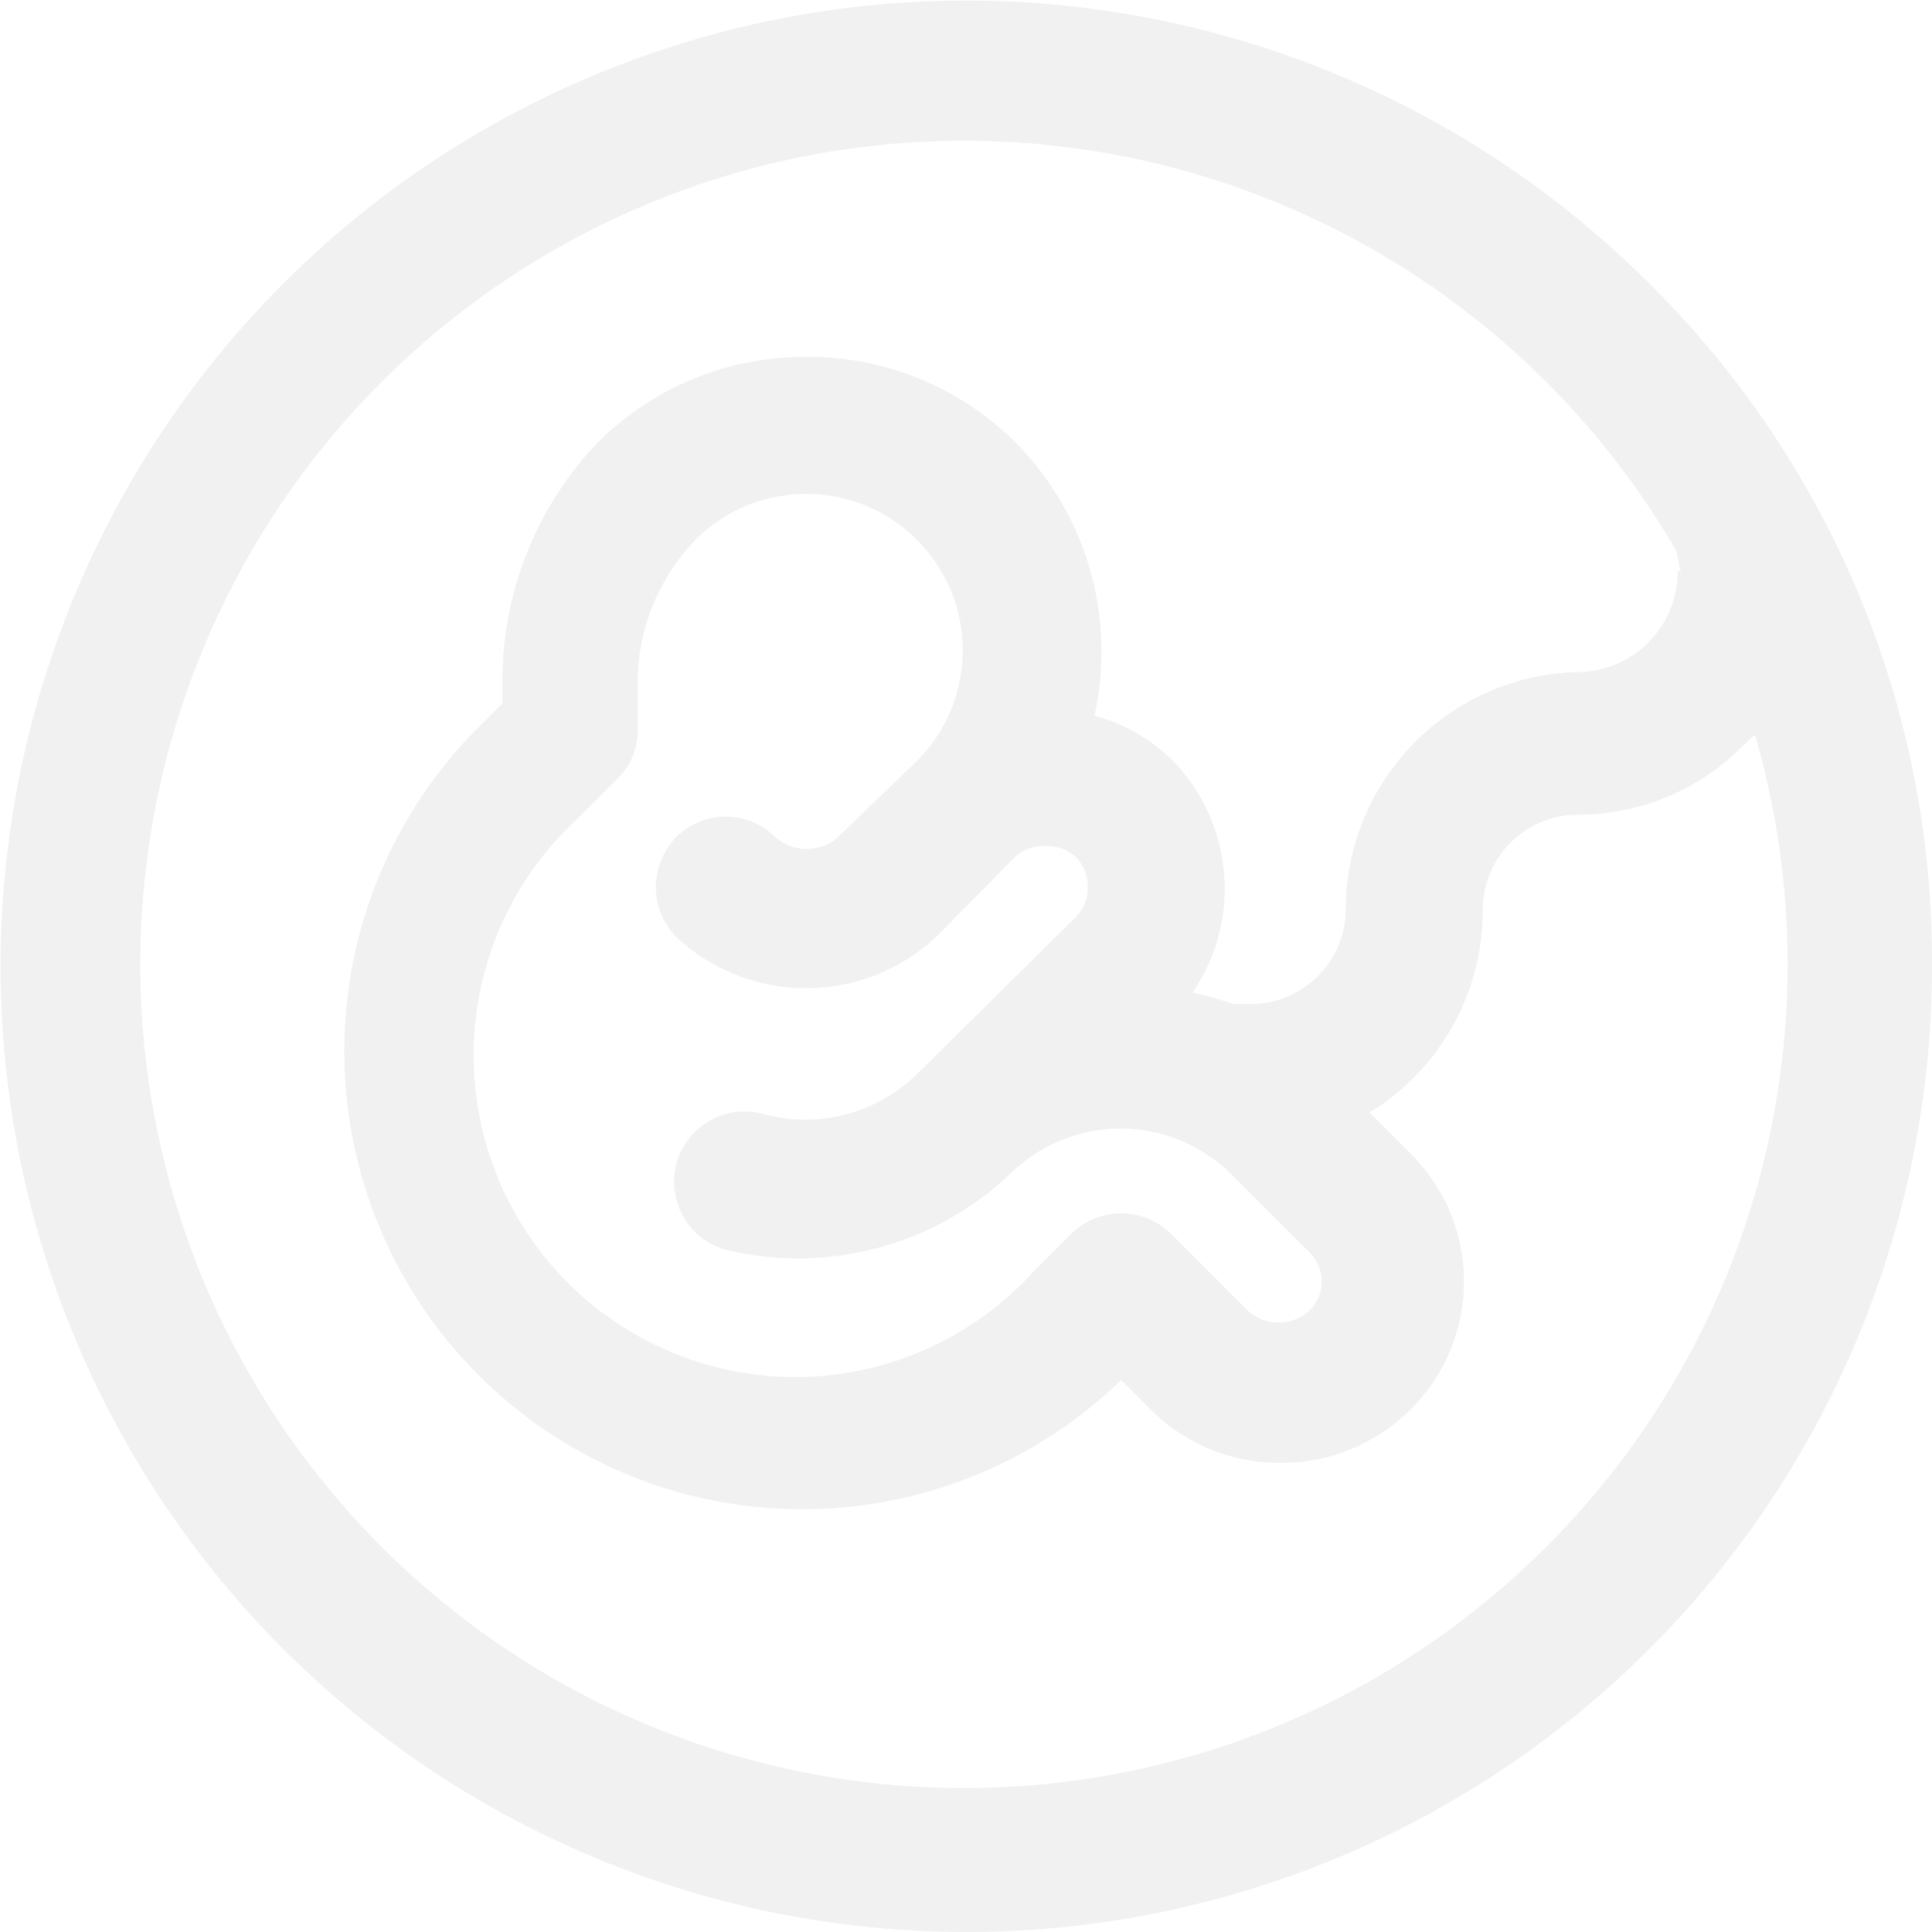 <svg xmlns="http://www.w3.org/2000/svg" width="102.528" height="102.528" viewBox="0 0 102.528 102.528"><g transform="translate(0 0)" opacity="0.1"><g transform="translate(0 0)"><path d="M87.628,15.152a51.249,51.249,0,1,0,14.9,36.112,50.506,50.506,0,0,0-14.9-36.112ZM48.637,40.405l-4.192,4.04a2.525,2.525,0,0,1-3.283,0,3.738,3.738,0,0,0-2.626-1.111h0a3.788,3.788,0,0,0-2.677,1.111A3.939,3.939,0,0,0,34.8,47.072,3.839,3.839,0,0,0,35.859,49.7a10.1,10.1,0,0,0,13.839,0l4.192-4.243a2.172,2.172,0,0,1,1.667-.556,2.273,2.273,0,0,1,1.566.606,2.374,2.374,0,0,1,.606,1.566,2.172,2.172,0,0,1-.606,1.566l-8.485,8.384A8.485,8.485,0,0,1,40.4,59.092a3.737,3.737,0,0,0-1.919,7.222,16.364,16.364,0,0,0,15.152-4.04,8.334,8.334,0,0,1,11.667,0L69.5,66.466a2.172,2.172,0,0,1,0,3.081,2.424,2.424,0,0,1-3.283,0l-4.192-4.192a3.788,3.788,0,0,0-5.051,0L54.85,67.476A17.071,17.071,0,1,1,30.657,43.435l2.121-2.121a3.535,3.535,0,0,0,1.061-2.626V36.264a10.909,10.909,0,0,1,3.131-7.677,8.233,8.233,0,0,1,5.808-2.374,8.3,8.3,0,0,1,5.859,14.192Zm40.4-10.1a5.354,5.354,0,0,1-5.051,5.354A12.627,12.627,0,0,0,71.416,48.233a5.051,5.051,0,0,1-5.051,5.051h-.909a17.425,17.425,0,0,0-2.172-.606,9.748,9.748,0,0,0-1.01-12.273,9.293,9.293,0,0,0-4.192-2.424,15.758,15.758,0,0,0-4.192-14.5A15.556,15.556,0,0,0,42.779,18.94h0a15.556,15.556,0,0,0-11.061,4.546,18.283,18.283,0,0,0-5.051,12.93v.909l-1.01,1.01A24.306,24.306,0,0,0,59.5,73.234L61.062,74.8a9.6,9.6,0,0,0,6.869,2.828h0A9.647,9.647,0,0,0,74.85,74.8a9.546,9.546,0,0,0,0-13.586l-2.172-2.172a12.576,12.576,0,0,0,6.01-10.758,5.051,5.051,0,0,1,5.051-5.051,12.325,12.325,0,0,0,8.941-3.84l.453-.4a43.71,43.71,0,1,1-4.141-9.7,8.942,8.942,0,0,0,.2,1.01Z" transform="translate(0 0)" fill="#707070"/></g></g></svg>